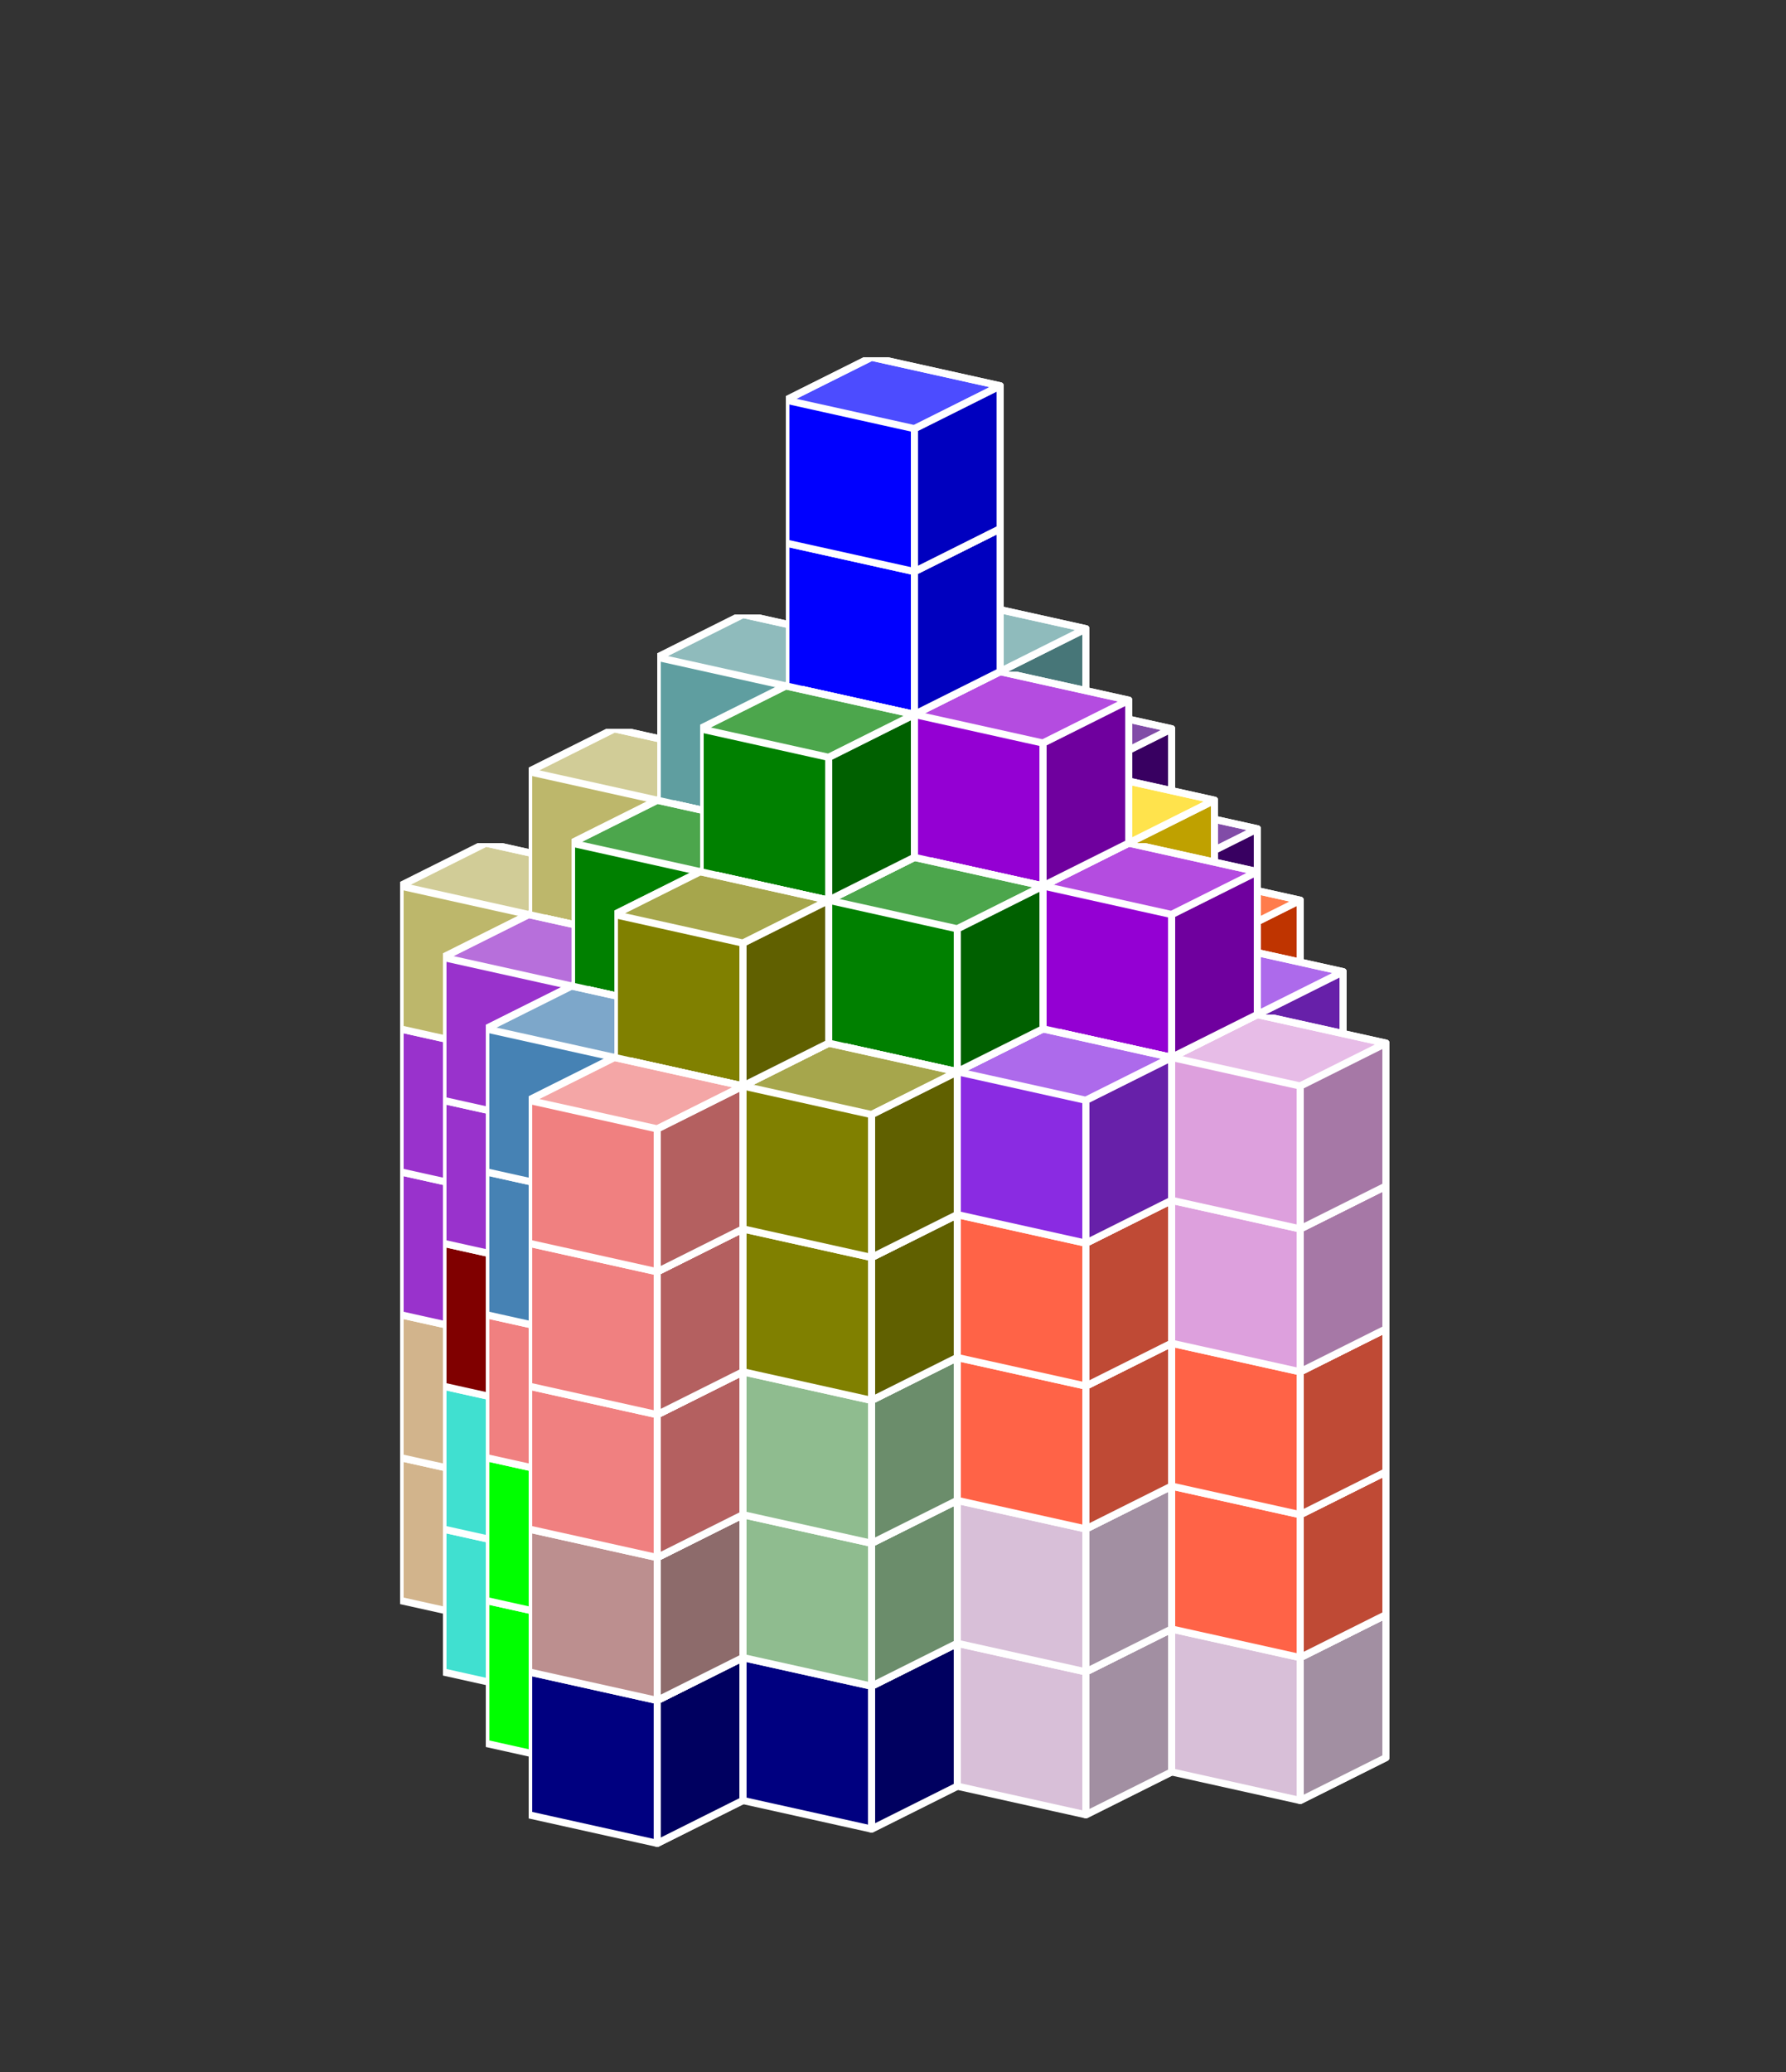 <?xml version="1.0" standalone="no"?>
<!-- Created by Polyform Puzzler (http://puzzler.sourceforge.net/) -->
<svg width="125.000" height="145.000"
     viewBox="0 0 125.000 145.000"
     xmlns="http://www.w3.org/2000/svg"
     xmlns:xlink="http://www.w3.org/1999/xlink">
<rect x="0" y="0" width="125.000" height="145.000" fill="#333333" stroke="none"/>
<defs>
<symbol id="cube0">
<polygon fill="gray" stroke="white"
         stroke-width="0.5" stroke-linejoin="round"
         points="0,13 9,15 15,12 15,2 6,0 0,3" />
<polygon fill="black" fill-opacity="0.25" stroke="white"
         stroke-width="0.5" stroke-linejoin="round"
         points="9,15 15,12 15,2 9,5" />
<polygon fill="white" fill-opacity="0.30" stroke="white"
         stroke-width="0.5" stroke-linejoin="round"
         points="0,3 9,5 15,2 6,0" />
</symbol>
<symbol id="cube1">
<polygon fill="black" stroke="white"
         stroke-width="0.5" stroke-linejoin="round"
         points="0,13 9,15 15,12 15,2 6,0 0,3" />
<polygon fill="black" fill-opacity="0.25" stroke="white"
         stroke-width="0.5" stroke-linejoin="round"
         points="9,15 15,12 15,2 9,5" />
<polygon fill="white" fill-opacity="0.30" stroke="white"
         stroke-width="0.5" stroke-linejoin="round"
         points="0,3 9,5 15,2 6,0" />
</symbol>
<symbol id="cubeA5">
<polygon fill="cadetblue" stroke="white"
         stroke-width="0.5" stroke-linejoin="round"
         points="0,13 9,15 15,12 15,2 6,0 0,3" />
<polygon fill="black" fill-opacity="0.25" stroke="white"
         stroke-width="0.5" stroke-linejoin="round"
         points="9,15 15,12 15,2 9,5" />
<polygon fill="white" fill-opacity="0.30" stroke="white"
         stroke-width="0.5" stroke-linejoin="round"
         points="0,3 9,5 15,2 6,0" />
</symbol>
<symbol id="cubeF5">
<polygon fill="green" stroke="white"
         stroke-width="0.5" stroke-linejoin="round"
         points="0,13 9,15 15,12 15,2 6,0 0,3" />
<polygon fill="black" fill-opacity="0.25" stroke="white"
         stroke-width="0.5" stroke-linejoin="round"
         points="9,15 15,12 15,2 9,5" />
<polygon fill="white" fill-opacity="0.30" stroke="white"
         stroke-width="0.5" stroke-linejoin="round"
         points="0,3 9,5 15,2 6,0" />
</symbol>
<symbol id="cubeI5">
<polygon fill="blue" stroke="white"
         stroke-width="0.5" stroke-linejoin="round"
         points="0,13 9,15 15,12 15,2 6,0 0,3" />
<polygon fill="black" fill-opacity="0.25" stroke="white"
         stroke-width="0.5" stroke-linejoin="round"
         points="9,15 15,12 15,2 9,5" />
<polygon fill="white" fill-opacity="0.30" stroke="white"
         stroke-width="0.5" stroke-linejoin="round"
         points="0,3 9,5 15,2 6,0" />
</symbol>
<symbol id="cubeJ15">
<polygon fill="steelblue" stroke="white"
         stroke-width="0.5" stroke-linejoin="round"
         points="0,13 9,15 15,12 15,2 6,0 0,3" />
<polygon fill="black" fill-opacity="0.25" stroke="white"
         stroke-width="0.5" stroke-linejoin="round"
         points="9,15 15,12 15,2 9,5" />
<polygon fill="white" fill-opacity="0.30" stroke="white"
         stroke-width="0.5" stroke-linejoin="round"
         points="0,3 9,5 15,2 6,0" />
</symbol>
<symbol id="cubeJ25">
<polygon fill="darkviolet" stroke="white"
         stroke-width="0.5" stroke-linejoin="round"
         points="0,13 9,15 15,12 15,2 6,0 0,3" />
<polygon fill="black" fill-opacity="0.25" stroke="white"
         stroke-width="0.5" stroke-linejoin="round"
         points="9,15 15,12 15,2 9,5" />
<polygon fill="white" fill-opacity="0.30" stroke="white"
         stroke-width="0.5" stroke-linejoin="round"
         points="0,3 9,5 15,2 6,0" />
</symbol>
<symbol id="cubeJ45">
<polygon fill="lightcoral" stroke="white"
         stroke-width="0.5" stroke-linejoin="round"
         points="0,13 9,15 15,12 15,2 6,0 0,3" />
<polygon fill="black" fill-opacity="0.25" stroke="white"
         stroke-width="0.5" stroke-linejoin="round"
         points="9,15 15,12 15,2 9,5" />
<polygon fill="white" fill-opacity="0.30" stroke="white"
         stroke-width="0.5" stroke-linejoin="round"
         points="0,3 9,5 15,2 6,0" />
</symbol>
<symbol id="cubeL15">
<polygon fill="darkseagreen" stroke="white"
         stroke-width="0.5" stroke-linejoin="round"
         points="0,13 9,15 15,12 15,2 6,0 0,3" />
<polygon fill="black" fill-opacity="0.25" stroke="white"
         stroke-width="0.5" stroke-linejoin="round"
         points="9,15 15,12 15,2 9,5" />
<polygon fill="white" fill-opacity="0.30" stroke="white"
         stroke-width="0.5" stroke-linejoin="round"
         points="0,3 9,5 15,2 6,0" />
</symbol>
<symbol id="cubeL25">
<polygon fill="peru" stroke="white"
         stroke-width="0.5" stroke-linejoin="round"
         points="0,13 9,15 15,12 15,2 6,0 0,3" />
<polygon fill="black" fill-opacity="0.25" stroke="white"
         stroke-width="0.5" stroke-linejoin="round"
         points="9,15 15,12 15,2 9,5" />
<polygon fill="white" fill-opacity="0.30" stroke="white"
         stroke-width="0.5" stroke-linejoin="round"
         points="0,3 9,5 15,2 6,0" />
</symbol>
<symbol id="cubeL35">
<polygon fill="rosybrown" stroke="white"
         stroke-width="0.5" stroke-linejoin="round"
         points="0,13 9,15 15,12 15,2 6,0 0,3" />
<polygon fill="black" fill-opacity="0.25" stroke="white"
         stroke-width="0.5" stroke-linejoin="round"
         points="9,15 15,12 15,2 9,5" />
<polygon fill="white" fill-opacity="0.30" stroke="white"
         stroke-width="0.5" stroke-linejoin="round"
         points="0,3 9,5 15,2 6,0" />
</symbol>
<symbol id="cubeL45">
<polygon fill="yellowgreen" stroke="white"
         stroke-width="0.5" stroke-linejoin="round"
         points="0,13 9,15 15,12 15,2 6,0 0,3" />
<polygon fill="black" fill-opacity="0.25" stroke="white"
         stroke-width="0.5" stroke-linejoin="round"
         points="9,15 15,12 15,2 9,5" />
<polygon fill="white" fill-opacity="0.30" stroke="white"
         stroke-width="0.5" stroke-linejoin="round"
         points="0,3 9,5 15,2 6,0" />
</symbol>
<symbol id="cubeL5">
<polygon fill="lime" stroke="white"
         stroke-width="0.5" stroke-linejoin="round"
         points="0,13 9,15 15,12 15,2 6,0 0,3" />
<polygon fill="black" fill-opacity="0.25" stroke="white"
         stroke-width="0.5" stroke-linejoin="round"
         points="9,15 15,12 15,2 9,5" />
<polygon fill="white" fill-opacity="0.30" stroke="white"
         stroke-width="0.5" stroke-linejoin="round"
         points="0,3 9,5 15,2 6,0" />
</symbol>
<symbol id="cubeN15">
<polygon fill="olive" stroke="white"
         stroke-width="0.5" stroke-linejoin="round"
         points="0,13 9,15 15,12 15,2 6,0 0,3" />
<polygon fill="black" fill-opacity="0.25" stroke="white"
         stroke-width="0.5" stroke-linejoin="round"
         points="9,15 15,12 15,2 9,5" />
<polygon fill="white" fill-opacity="0.30" stroke="white"
         stroke-width="0.5" stroke-linejoin="round"
         points="0,3 9,5 15,2 6,0" />
</symbol>
<symbol id="cubeN25">
<polygon fill="teal" stroke="white"
         stroke-width="0.5" stroke-linejoin="round"
         points="0,13 9,15 15,12 15,2 6,0 0,3" />
<polygon fill="black" fill-opacity="0.25" stroke="white"
         stroke-width="0.5" stroke-linejoin="round"
         points="9,15 15,12 15,2 9,5" />
<polygon fill="white" fill-opacity="0.30" stroke="white"
         stroke-width="0.5" stroke-linejoin="round"
         points="0,3 9,5 15,2 6,0" />
</symbol>
<symbol id="cubeN5">
<polygon fill="navy" stroke="white"
         stroke-width="0.5" stroke-linejoin="round"
         points="0,13 9,15 15,12 15,2 6,0 0,3" />
<polygon fill="black" fill-opacity="0.25" stroke="white"
         stroke-width="0.5" stroke-linejoin="round"
         points="9,15 15,12 15,2 9,5" />
<polygon fill="white" fill-opacity="0.30" stroke="white"
         stroke-width="0.5" stroke-linejoin="round"
         points="0,3 9,5 15,2 6,0" />
</symbol>
<symbol id="cubeP5">
<polygon fill="magenta" stroke="white"
         stroke-width="0.5" stroke-linejoin="round"
         points="0,13 9,15 15,12 15,2 6,0 0,3" />
<polygon fill="black" fill-opacity="0.25" stroke="white"
         stroke-width="0.5" stroke-linejoin="round"
         points="9,15 15,12 15,2 9,5" />
<polygon fill="white" fill-opacity="0.30" stroke="white"
         stroke-width="0.5" stroke-linejoin="round"
         points="0,3 9,5 15,2 6,0" />
</symbol>
<symbol id="cubeQ5">
<polygon fill="thistle" stroke="white"
         stroke-width="0.5" stroke-linejoin="round"
         points="0,13 9,15 15,12 15,2 6,0 0,3" />
<polygon fill="black" fill-opacity="0.25" stroke="white"
         stroke-width="0.5" stroke-linejoin="round"
         points="9,15 15,12 15,2 9,5" />
<polygon fill="white" fill-opacity="0.30" stroke="white"
         stroke-width="0.5" stroke-linejoin="round"
         points="0,3 9,5 15,2 6,0" />
</symbol>
<symbol id="cubeS15">
<polygon fill="tan" stroke="white"
         stroke-width="0.5" stroke-linejoin="round"
         points="0,13 9,15 15,12 15,2 6,0 0,3" />
<polygon fill="black" fill-opacity="0.25" stroke="white"
         stroke-width="0.5" stroke-linejoin="round"
         points="9,15 15,12 15,2 9,5" />
<polygon fill="white" fill-opacity="0.30" stroke="white"
         stroke-width="0.5" stroke-linejoin="round"
         points="0,3 9,5 15,2 6,0" />
</symbol>
<symbol id="cubeS25">
<polygon fill="indigo" stroke="white"
         stroke-width="0.5" stroke-linejoin="round"
         points="0,13 9,15 15,12 15,2 6,0 0,3" />
<polygon fill="black" fill-opacity="0.25" stroke="white"
         stroke-width="0.5" stroke-linejoin="round"
         points="9,15 15,12 15,2 9,5" />
<polygon fill="white" fill-opacity="0.30" stroke="white"
         stroke-width="0.5" stroke-linejoin="round"
         points="0,3 9,5 15,2 6,0" />
</symbol>
<symbol id="cubeT15">
<polygon fill="darkkhaki" stroke="white"
         stroke-width="0.5" stroke-linejoin="round"
         points="0,13 9,15 15,12 15,2 6,0 0,3" />
<polygon fill="black" fill-opacity="0.25" stroke="white"
         stroke-width="0.5" stroke-linejoin="round"
         points="9,15 15,12 15,2 9,5" />
<polygon fill="white" fill-opacity="0.30" stroke="white"
         stroke-width="0.5" stroke-linejoin="round"
         points="0,3 9,5 15,2 6,0" />
</symbol>
<symbol id="cubeT25">
<polygon fill="orangered" stroke="white"
         stroke-width="0.5" stroke-linejoin="round"
         points="0,13 9,15 15,12 15,2 6,0 0,3" />
<polygon fill="black" fill-opacity="0.25" stroke="white"
         stroke-width="0.5" stroke-linejoin="round"
         points="9,15 15,12 15,2 9,5" />
<polygon fill="white" fill-opacity="0.30" stroke="white"
         stroke-width="0.5" stroke-linejoin="round"
         points="0,3 9,5 15,2 6,0" />
</symbol>
<symbol id="cubeT5">
<polygon fill="darkorange" stroke="white"
         stroke-width="0.5" stroke-linejoin="round"
         points="0,13 9,15 15,12 15,2 6,0 0,3" />
<polygon fill="black" fill-opacity="0.25" stroke="white"
         stroke-width="0.5" stroke-linejoin="round"
         points="9,15 15,12 15,2 9,5" />
<polygon fill="white" fill-opacity="0.30" stroke="white"
         stroke-width="0.5" stroke-linejoin="round"
         points="0,3 9,5 15,2 6,0" />
</symbol>
<symbol id="cubeU5">
<polygon fill="turquoise" stroke="white"
         stroke-width="0.5" stroke-linejoin="round"
         points="0,13 9,15 15,12 15,2 6,0 0,3" />
<polygon fill="black" fill-opacity="0.25" stroke="white"
         stroke-width="0.5" stroke-linejoin="round"
         points="9,15 15,12 15,2 9,5" />
<polygon fill="white" fill-opacity="0.30" stroke="white"
         stroke-width="0.5" stroke-linejoin="round"
         points="0,3 9,5 15,2 6,0" />
</symbol>
<symbol id="cubeV15">
<polygon fill="darkorchid" stroke="white"
         stroke-width="0.5" stroke-linejoin="round"
         points="0,13 9,15 15,12 15,2 6,0 0,3" />
<polygon fill="black" fill-opacity="0.25" stroke="white"
         stroke-width="0.5" stroke-linejoin="round"
         points="9,15 15,12 15,2 9,5" />
<polygon fill="white" fill-opacity="0.30" stroke="white"
         stroke-width="0.5" stroke-linejoin="round"
         points="0,3 9,5 15,2 6,0" />
</symbol>
<symbol id="cubeV25">
<polygon fill="tomato" stroke="white"
         stroke-width="0.5" stroke-linejoin="round"
         points="0,13 9,15 15,12 15,2 6,0 0,3" />
<polygon fill="black" fill-opacity="0.25" stroke="white"
         stroke-width="0.5" stroke-linejoin="round"
         points="9,15 15,12 15,2 9,5" />
<polygon fill="white" fill-opacity="0.30" stroke="white"
         stroke-width="0.5" stroke-linejoin="round"
         points="0,3 9,5 15,2 6,0" />
</symbol>
<symbol id="cubeV5">
<polygon fill="blueviolet" stroke="white"
         stroke-width="0.5" stroke-linejoin="round"
         points="0,13 9,15 15,12 15,2 6,0 0,3" />
<polygon fill="black" fill-opacity="0.25" stroke="white"
         stroke-width="0.5" stroke-linejoin="round"
         points="9,15 15,12 15,2 9,5" />
<polygon fill="white" fill-opacity="0.30" stroke="white"
         stroke-width="0.5" stroke-linejoin="round"
         points="0,3 9,5 15,2 6,0" />
</symbol>
<symbol id="cubeW5">
<polygon fill="maroon" stroke="white"
         stroke-width="0.5" stroke-linejoin="round"
         points="0,13 9,15 15,12 15,2 6,0 0,3" />
<polygon fill="black" fill-opacity="0.25" stroke="white"
         stroke-width="0.5" stroke-linejoin="round"
         points="9,15 15,12 15,2 9,5" />
<polygon fill="white" fill-opacity="0.30" stroke="white"
         stroke-width="0.5" stroke-linejoin="round"
         points="0,3 9,5 15,2 6,0" />
</symbol>
<symbol id="cubeX5">
<polygon fill="red" stroke="white"
         stroke-width="0.5" stroke-linejoin="round"
         points="0,13 9,15 15,12 15,2 6,0 0,3" />
<polygon fill="black" fill-opacity="0.25" stroke="white"
         stroke-width="0.5" stroke-linejoin="round"
         points="9,15 15,12 15,2 9,5" />
<polygon fill="white" fill-opacity="0.30" stroke="white"
         stroke-width="0.5" stroke-linejoin="round"
         points="0,3 9,5 15,2 6,0" />
</symbol>
<symbol id="cubeY5">
<polygon fill="gold" stroke="white"
         stroke-width="0.5" stroke-linejoin="round"
         points="0,13 9,15 15,12 15,2 6,0 0,3" />
<polygon fill="black" fill-opacity="0.25" stroke="white"
         stroke-width="0.5" stroke-linejoin="round"
         points="9,15 15,12 15,2 9,5" />
<polygon fill="white" fill-opacity="0.30" stroke="white"
         stroke-width="0.5" stroke-linejoin="round"
         points="0,3 9,5 15,2 6,0" />
</symbol>
<symbol id="cubeZ5">
<polygon fill="plum" stroke="white"
         stroke-width="0.5" stroke-linejoin="round"
         points="0,13 9,15 15,12 15,2 6,0 0,3" />
<polygon fill="black" fill-opacity="0.25" stroke="white"
         stroke-width="0.5" stroke-linejoin="round"
         points="9,15 15,12 15,2 9,5" />
<polygon fill="white" fill-opacity="0.30" stroke="white"
         stroke-width="0.5" stroke-linejoin="round"
         points="0,3 9,5 15,2 6,0" />
</symbol>
</defs>
<g>
<use xlink:href="#cubeP5" x="73.000" y="96.000" />
<use xlink:href="#cubeP5" x="73.000" y="86.000" />
<use xlink:href="#cubeP5" x="73.000" y="76.000" />
<use xlink:href="#cubeT25" x="73.000" y="66.000" />
<use xlink:href="#cubeS25" x="73.000" y="56.000" />
<use xlink:href="#cubeT5" x="58.000" y="97.000" />
<use xlink:href="#cubeN25" x="67.000" y="99.000" />
<use xlink:href="#cubeN25" x="76.000" y="101.000" />
<use xlink:href="#cubeT5" x="58.000" y="87.000" />
<use xlink:href="#cubeP5" x="67.000" y="89.000" />
<use xlink:href="#cubeN25" x="76.000" y="91.000" />
<use xlink:href="#cubeT5" x="58.000" y="77.000" />
<use xlink:href="#cubeP5" x="67.000" y="79.000" />
<use xlink:href="#cubeT25" x="76.000" y="81.000" />
<use xlink:href="#cubeS25" x="58.000" y="67.000" />
<use xlink:href="#cubeT25" x="67.000" y="69.000" />
<use xlink:href="#cubeT25" x="76.000" y="71.000" />
<use xlink:href="#cubeS25" x="58.000" y="57.000" />
<use xlink:href="#cubeS25" x="67.000" y="59.000" />
<use xlink:href="#cubeT25" x="76.000" y="61.000" />
<use xlink:href="#cubeS25" x="67.000" y="49.000" />
<use xlink:href="#cubeU5" x="43.000" y="98.000" />
<use xlink:href="#cubeL5" x="52.000" y="100.000" />
<use xlink:href="#cubeL45" x="61.000" y="102.000" />
<use xlink:href="#cubeN25" x="70.000" y="104.000" />
<use xlink:href="#cubeN25" x="79.000" y="106.000" />
<use xlink:href="#cubeU5" x="43.000" y="88.000" />
<use xlink:href="#cubeT5" x="52.000" y="90.000" />
<use xlink:href="#cubeL45" x="61.000" y="92.000" />
<use xlink:href="#cubeL45" x="70.000" y="94.000" />
<use xlink:href="#cubeL45" x="79.000" y="96.000" />
<use xlink:href="#cubeS15" x="43.000" y="78.000" />
<use xlink:href="#cubeX5" x="52.000" y="80.000" />
<use xlink:href="#cubeW5" x="61.000" y="82.000" />
<use xlink:href="#cubeY5" x="70.000" y="84.000" />
<use xlink:href="#cubeV5" x="79.000" y="86.000" />
<use xlink:href="#cubeX5" x="43.000" y="68.000" />
<use xlink:href="#cubeX5" x="52.000" y="70.000" />
<use xlink:href="#cubeX5" x="61.000" y="72.000" />
<use xlink:href="#cubeY5" x="70.000" y="74.000" />
<use xlink:href="#cubeV5" x="79.000" y="76.000" />
<use xlink:href="#cubeT15" x="43.000" y="58.000" />
<use xlink:href="#cubeX5" x="52.000" y="60.000" />
<use xlink:href="#cubeY5" x="61.000" y="62.000" />
<use xlink:href="#cubeY5" x="70.000" y="64.000" />
<use xlink:href="#cubeV5" x="79.000" y="66.000" />
<use xlink:href="#cubeA5" x="52.000" y="50.000" />
<use xlink:href="#cubeA5" x="61.000" y="52.000" />
<use xlink:href="#cubeY5" x="70.000" y="54.000" />
<use xlink:href="#cubeA5" x="61.000" y="42.000" />
<use xlink:href="#cubeS15" x="28.000" y="99.000" />
<use xlink:href="#cubeU5" x="37.000" y="101.000" />
<use xlink:href="#cubeL5" x="46.000" y="103.000" />
<use xlink:href="#cubeL45" x="55.000" y="105.000" />
<use xlink:href="#cubeN5" x="64.000" y="107.000" />
<use xlink:href="#cubeQ5" x="73.000" y="109.000" />
<use xlink:href="#cubeQ5" x="82.000" y="111.000" />
<use xlink:href="#cubeS15" x="28.000" y="89.000" />
<use xlink:href="#cubeS15" x="37.000" y="91.000" />
<use xlink:href="#cubeT5" x="46.000" y="93.000" />
<use xlink:href="#cubeL15" x="55.000" y="95.000" />
<use xlink:href="#cubeL15" x="64.000" y="97.000" />
<use xlink:href="#cubeQ5" x="73.000" y="99.000" />
<use xlink:href="#cubeV25" x="82.000" y="101.000" />
<use xlink:href="#cubeV15" x="28.000" y="79.000" />
<use xlink:href="#cubeS15" x="37.000" y="81.000" />
<use xlink:href="#cubeW5" x="46.000" y="83.000" />
<use xlink:href="#cubeW5" x="55.000" y="85.000" />
<use xlink:href="#cubeZ5" x="64.000" y="87.000" />
<use xlink:href="#cubeV25" x="73.000" y="89.000" />
<use xlink:href="#cubeV25" x="82.000" y="91.000" />
<use xlink:href="#cubeV15" x="28.000" y="69.000" />
<use xlink:href="#cubeV15" x="37.000" y="71.000" />
<use xlink:href="#cubeJ15" x="46.000" y="73.000" />
<use xlink:href="#cubeJ15" x="55.000" y="75.000" />
<use xlink:href="#cubeZ5" x="64.000" y="77.000" />
<use xlink:href="#cubeZ5" x="73.000" y="79.000" />
<use xlink:href="#cubeZ5" x="82.000" y="81.000" />
<use xlink:href="#cubeT15" x="28.000" y="59.000" />
<use xlink:href="#cubeT15" x="37.000" y="61.000" />
<use xlink:href="#cubeT15" x="46.000" y="63.000" />
<use xlink:href="#cubeI5" x="55.000" y="65.000" />
<use xlink:href="#cubeJ25" x="64.000" y="67.000" />
<use xlink:href="#cubeV5" x="73.000" y="69.000" />
<use xlink:href="#cubeZ5" x="82.000" y="71.000" />
<use xlink:href="#cubeT15" x="37.000" y="51.000" />
<use xlink:href="#cubeA5" x="46.000" y="53.000" />
<use xlink:href="#cubeI5" x="55.000" y="55.000" />
<use xlink:href="#cubeJ25" x="64.000" y="57.000" />
<use xlink:href="#cubeJ25" x="73.000" y="59.000" />
<use xlink:href="#cubeA5" x="46.000" y="43.000" />
<use xlink:href="#cubeI5" x="55.000" y="45.000" />
<use xlink:href="#cubeJ25" x="64.000" y="47.000" />
<use xlink:href="#cubeI5" x="55.000" y="35.000" />
<use xlink:href="#cubeI5" x="55.000" y="25.000" />
<use xlink:href="#cubeU5" x="31.000" y="104.000" />
<use xlink:href="#cubeL5" x="40.000" y="106.000" />
<use xlink:href="#cubeL35" x="49.000" y="108.000" />
<use xlink:href="#cubeN5" x="58.000" y="110.000" />
<use xlink:href="#cubeQ5" x="67.000" y="112.000" />
<use xlink:href="#cubeU5" x="31.000" y="94.000" />
<use xlink:href="#cubeL35" x="40.000" y="96.000" />
<use xlink:href="#cubeL35" x="49.000" y="98.000" />
<use xlink:href="#cubeL15" x="58.000" y="100.000" />
<use xlink:href="#cubeQ5" x="67.000" y="102.000" />
<use xlink:href="#cubeW5" x="31.000" y="84.000" />
<use xlink:href="#cubeW5" x="40.000" y="86.000" />
<use xlink:href="#cubeL25" x="49.000" y="88.000" />
<use xlink:href="#cubeL25" x="58.000" y="90.000" />
<use xlink:href="#cubeV25" x="67.000" y="92.000" />
<use xlink:href="#cubeV15" x="31.000" y="74.000" />
<use xlink:href="#cubeJ15" x="40.000" y="76.000" />
<use xlink:href="#cubeL25" x="49.000" y="78.000" />
<use xlink:href="#cubeN15" x="58.000" y="80.000" />
<use xlink:href="#cubeV25" x="67.000" y="82.000" />
<use xlink:href="#cubeV15" x="31.000" y="64.000" />
<use xlink:href="#cubeF5" x="40.000" y="66.000" />
<use xlink:href="#cubeL25" x="49.000" y="68.000" />
<use xlink:href="#cubeJ25" x="58.000" y="70.000" />
<use xlink:href="#cubeV5" x="67.000" y="72.000" />
<use xlink:href="#cubeF5" x="40.000" y="56.000" />
<use xlink:href="#cubeF5" x="49.000" y="58.000" />
<use xlink:href="#cubeF5" x="58.000" y="60.000" />
<use xlink:href="#cubeF5" x="49.000" y="48.000" />
<use xlink:href="#cubeL5" x="34.000" y="109.000" />
<use xlink:href="#cubeN5" x="43.000" y="111.000" />
<use xlink:href="#cubeN5" x="52.000" y="113.000" />
<use xlink:href="#cubeL5" x="34.000" y="99.000" />
<use xlink:href="#cubeL35" x="43.000" y="101.000" />
<use xlink:href="#cubeL15" x="52.000" y="103.000" />
<use xlink:href="#cubeJ45" x="34.000" y="89.000" />
<use xlink:href="#cubeJ45" x="43.000" y="91.000" />
<use xlink:href="#cubeL15" x="52.000" y="93.000" />
<use xlink:href="#cubeJ15" x="34.000" y="79.000" />
<use xlink:href="#cubeL25" x="43.000" y="81.000" />
<use xlink:href="#cubeN15" x="52.000" y="83.000" />
<use xlink:href="#cubeJ15" x="34.000" y="69.000" />
<use xlink:href="#cubeN15" x="43.000" y="71.000" />
<use xlink:href="#cubeN15" x="52.000" y="73.000" />
<use xlink:href="#cubeN15" x="43.000" y="61.000" />
<use xlink:href="#cubeN5" x="37.000" y="114.000" />
<use xlink:href="#cubeL35" x="37.000" y="104.000" />
<use xlink:href="#cubeJ45" x="37.000" y="94.000" />
<use xlink:href="#cubeJ45" x="37.000" y="84.000" />
<use xlink:href="#cubeJ45" x="37.000" y="74.000" />
</g>
</svg>
